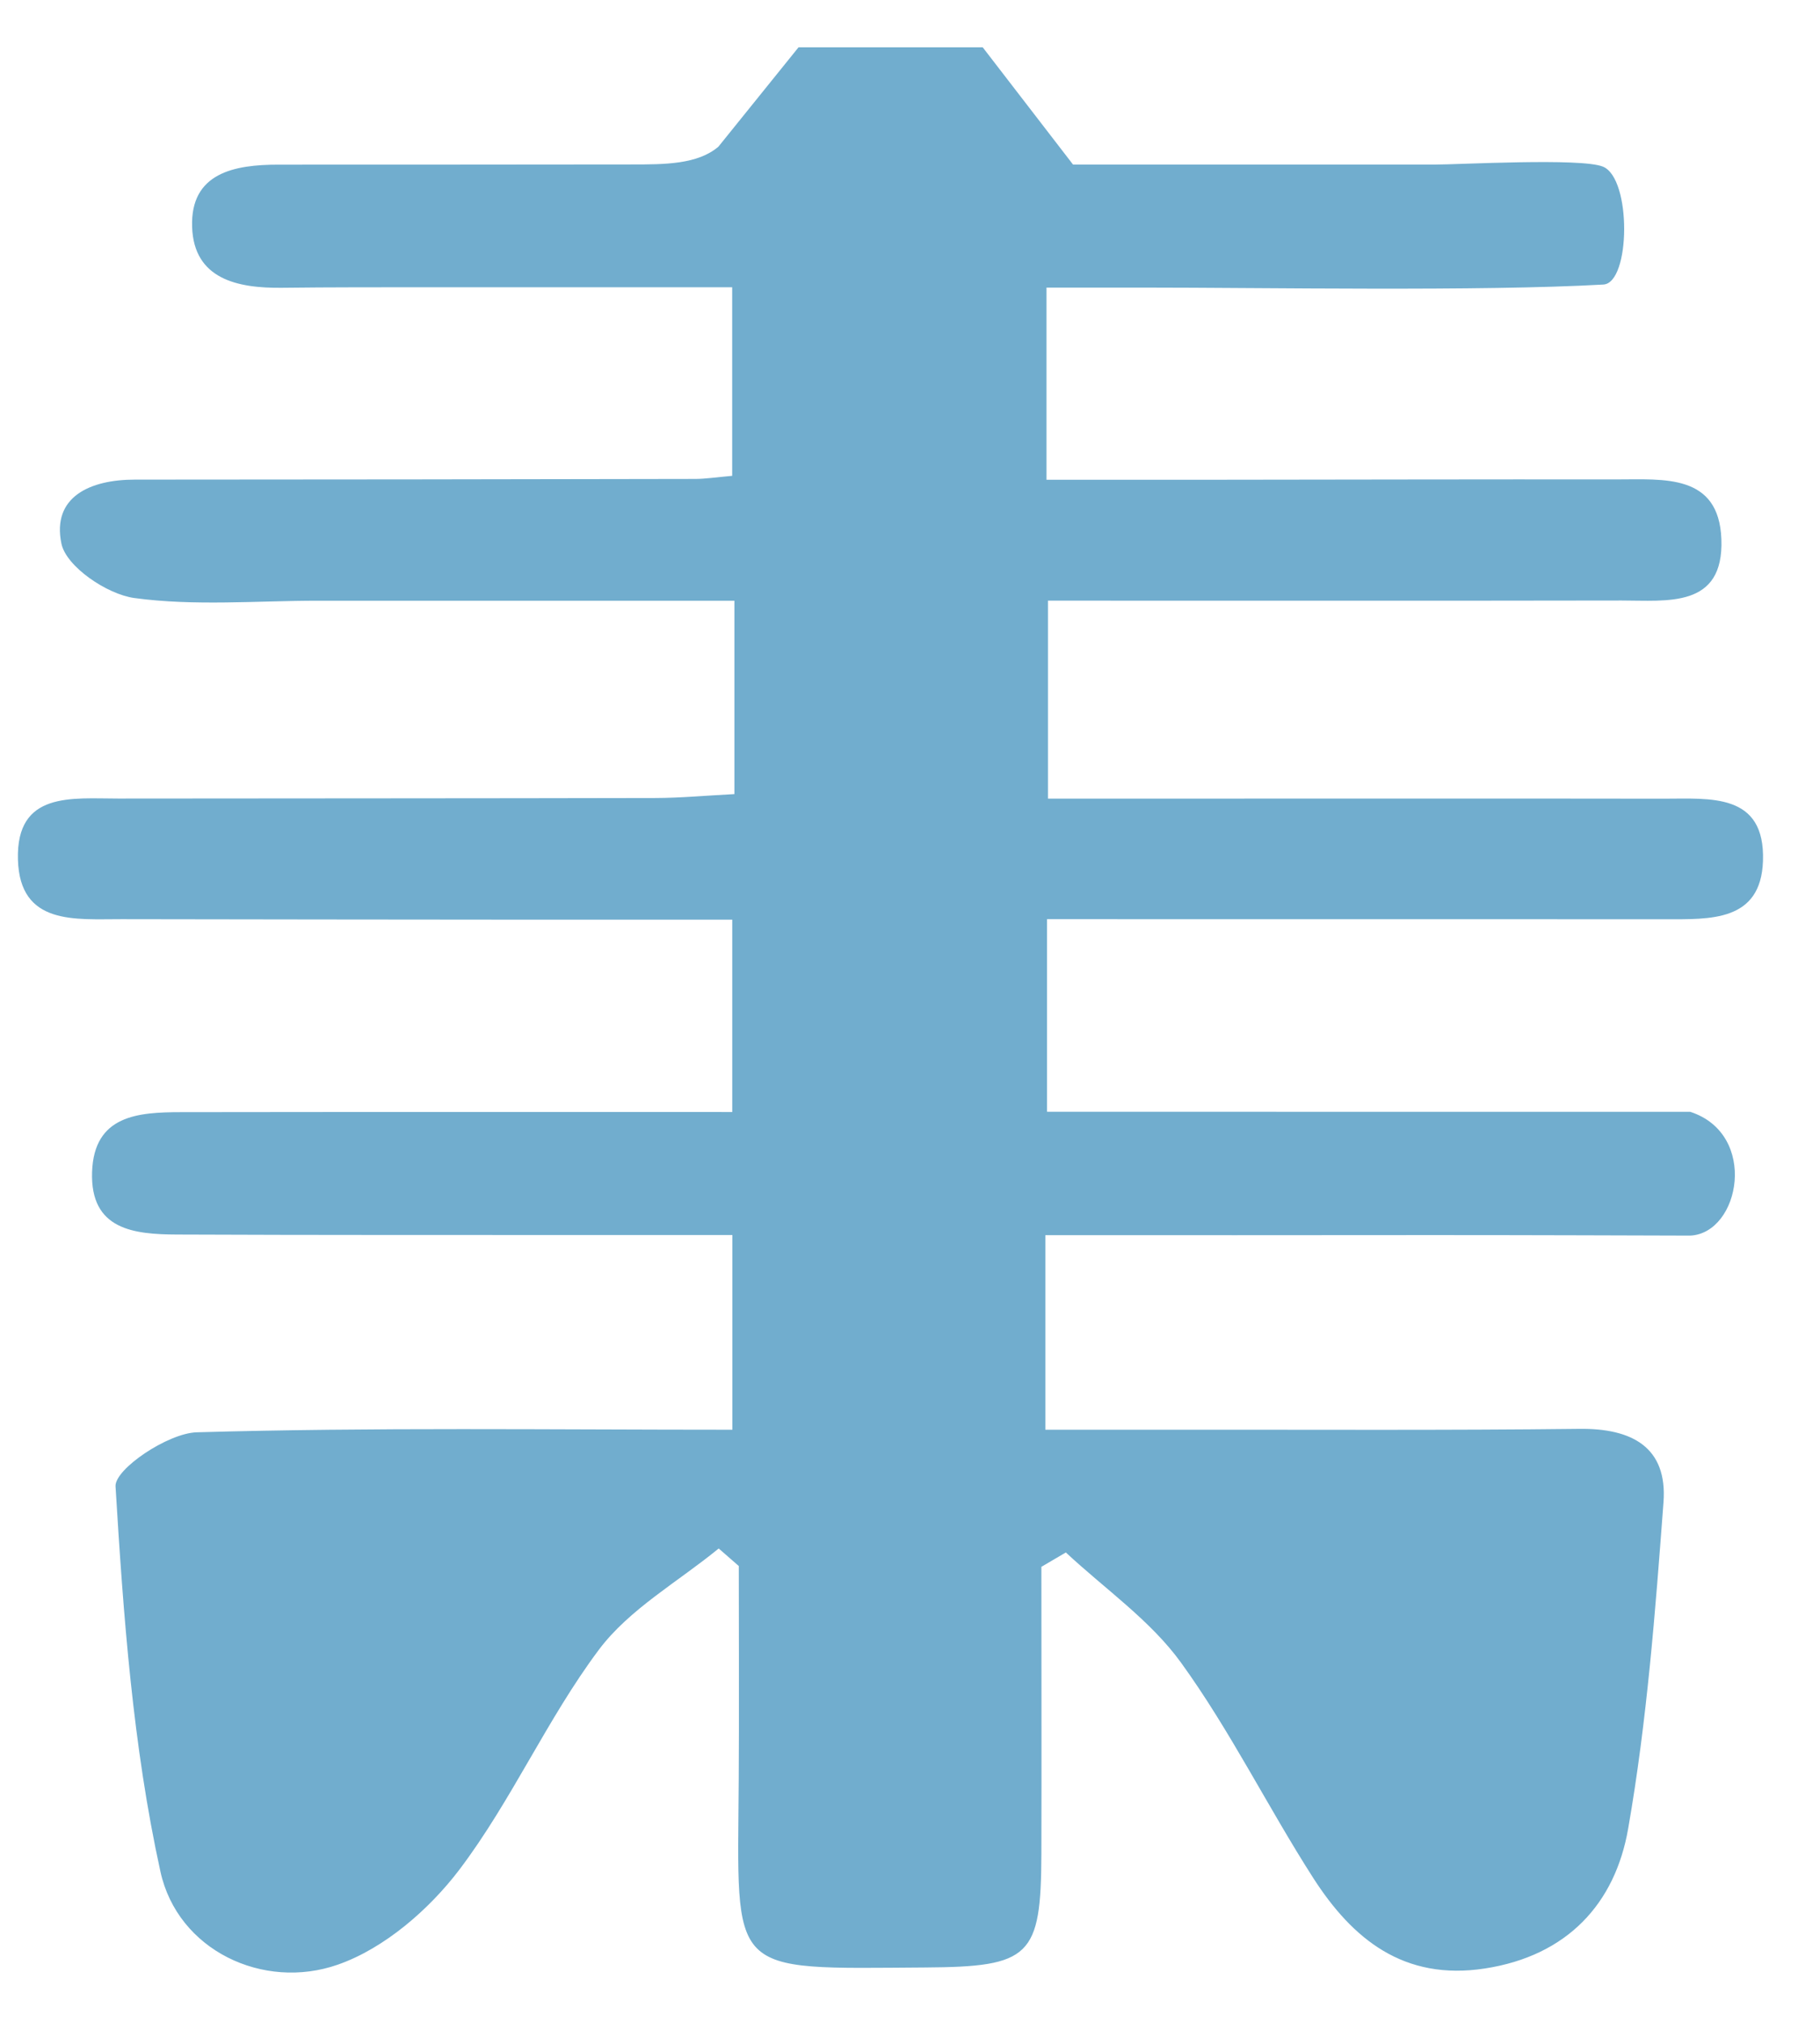 <?xml version="1.0" encoding="UTF-8" standalone="no"?>
<svg width="27px" height="30px" viewBox="0 0 27 30" version="1.1" xmlns="http://www.w3.org/2000/svg" xmlns:xlink="http://www.w3.org/1999/xlink" xmlns:sketch="http://www.bohemiancoding.com/sketch/ns">
    <!-- Generator: Sketch 3.4.4 (17249) - http://www.bohemiancoding.com/sketch -->
    <title>Page 1 Copy 17</title>
    <desc>Created with Sketch.</desc>
    <defs>
        <path id="path-1" d="M0.103,0.317 L30.318,0.317 L30.318,33.64 L0.103,33.64 L0.103,0.317 Z"></path>
    </defs>
    <g id="Page-1" stroke="none" stroke-width="1" fill="none" fill-rule="evenodd" sketch:type="MSPage">
        <g id="Desktop-HD-Copy-8" sketch:type="MSArtboardGroup" transform="translate(-438, -377)">
            <g id="Page-1-Copy-17" sketch:type="MSLayerGroup" transform="translate(436, 375)">
                <mask id="mask-2" sketch:name="Clip 2" fill="white">
                    <use xlink:href="#path-1"></use>
                </mask>
                <g id="Clip-2"></g>
                <path d="M16.579,2.702 C16.966,3.204 17.353,3.706 17.919,4.441 C19.483,4.441 21.377,4.44 23.271,4.441 C23.65,4.441 25.452,4.339 25.779,4.471 C26.208,4.644 26.19,6.198 25.786,6.22 C23.97,6.323 20.764,6.265 18.942,6.265 L17.525,6.265 L17.525,9.115 C18.326,9.115 19.142,9.116 19.958,9.115 C21.97,9.113 23.982,9.108 25.994,9.11 C26.678,9.111 27.501,9.022 27.537,9.997 C27.575,11.025 26.731,10.905 26.055,10.906 C23.251,10.911 20.448,10.908 17.547,10.908 L17.547,13.844 C18.027,13.844 18.538,13.844 19.05,13.844 C21.593,13.844 24.137,13.841 26.68,13.845 C27.363,13.846 28.189,13.75 28.154,14.77 C28.123,15.672 27.367,15.633 26.707,15.633 C23.676,15.632 20.645,15.632 17.533,15.632 L17.533,18.488 C20.032,18.488 27.075,18.489 27.075,18.489 C28.09,18.819 27.815,20.289 27.075,20.325 C27.075,20.325 24.105,20.315 23.118,20.317 C21.266,20.32 19.415,20.318 17.508,20.318 L17.508,23.204 C18.175,23.204 18.842,23.205 19.509,23.204 C21.483,23.202 23.457,23.214 25.43,23.191 C26.209,23.181 26.74,23.462 26.678,24.282 C26.557,25.899 26.433,27.525 26.154,29.12 C25.961,30.23 25.252,31.006 24.028,31.194 C22.827,31.379 22.067,30.761 21.483,29.853 C20.808,28.801 20.252,27.669 19.522,26.66 C19.068,26.031 18.39,25.564 17.812,25.024 C17.691,25.095 17.57,25.166 17.449,25.237 C17.449,26.656 17.453,28.075 17.449,29.495 C17.444,31.017 17.287,31.169 15.728,31.179 C12.764,31.198 12.942,31.321 12.959,28.394 C12.966,27.338 12.96,26.281 12.96,25.225 C12.861,25.138 12.761,25.051 12.662,24.965 C12.06,25.459 11.338,25.862 10.884,26.467 C10.116,27.493 9.591,28.701 8.819,29.723 C8.368,30.319 7.702,30.896 7.012,31.137 C5.904,31.525 4.636,30.923 4.38,29.757 C3.97,27.891 3.83,25.957 3.714,24.044 C3.699,23.789 4.489,23.255 4.918,23.242 C7.533,23.167 10.152,23.204 12.865,23.204 L12.865,20.316 C12.223,20.316 11.557,20.316 10.892,20.316 C8.804,20.315 6.716,20.318 4.628,20.309 C3.992,20.306 3.337,20.243 3.366,19.381 C3.395,18.537 4.052,18.495 4.685,18.494 C7.378,18.49 10.072,18.492 12.863,18.492 L12.863,15.639 C11.823,15.639 10.774,15.64 9.725,15.639 C7.751,15.637 5.777,15.636 3.803,15.632 C3.12,15.63 2.293,15.729 2.266,14.747 C2.238,13.73 3.072,13.844 3.755,13.843 C6.412,13.84 9.069,13.841 11.726,13.835 C12.097,13.834 12.467,13.799 12.895,13.777 L12.895,10.909 C10.798,10.909 8.759,10.909 6.72,10.909 C5.809,10.909 4.887,10.991 3.992,10.869 C3.586,10.813 2.982,10.403 2.911,10.062 C2.767,9.365 3.341,9.113 4,9.113 C6.771,9.113 9.542,9.108 12.313,9.103 C12.464,9.103 12.614,9.079 12.862,9.057 L12.862,6.26 C11.354,6.26 9.851,6.259 8.347,6.26 C7.625,6.261 6.904,6.259 6.183,6.268 C5.521,6.276 4.876,6.138 4.85,5.366 C4.823,4.564 5.475,4.441 6.134,4.442 C7.88,4.443 9.627,4.44 11.373,4.439 C11.861,4.439 12.349,4.439 12.658,4.175 C13.054,3.684 13.45,3.193 13.846,2.702 L16.579,2.702 Z" id="Fill-1" fill="#71ADCE" sketch:type="MSShapeGroup" mask="url(#mask-2)"></path>
            </g>
        </g>
    </g>
</svg>